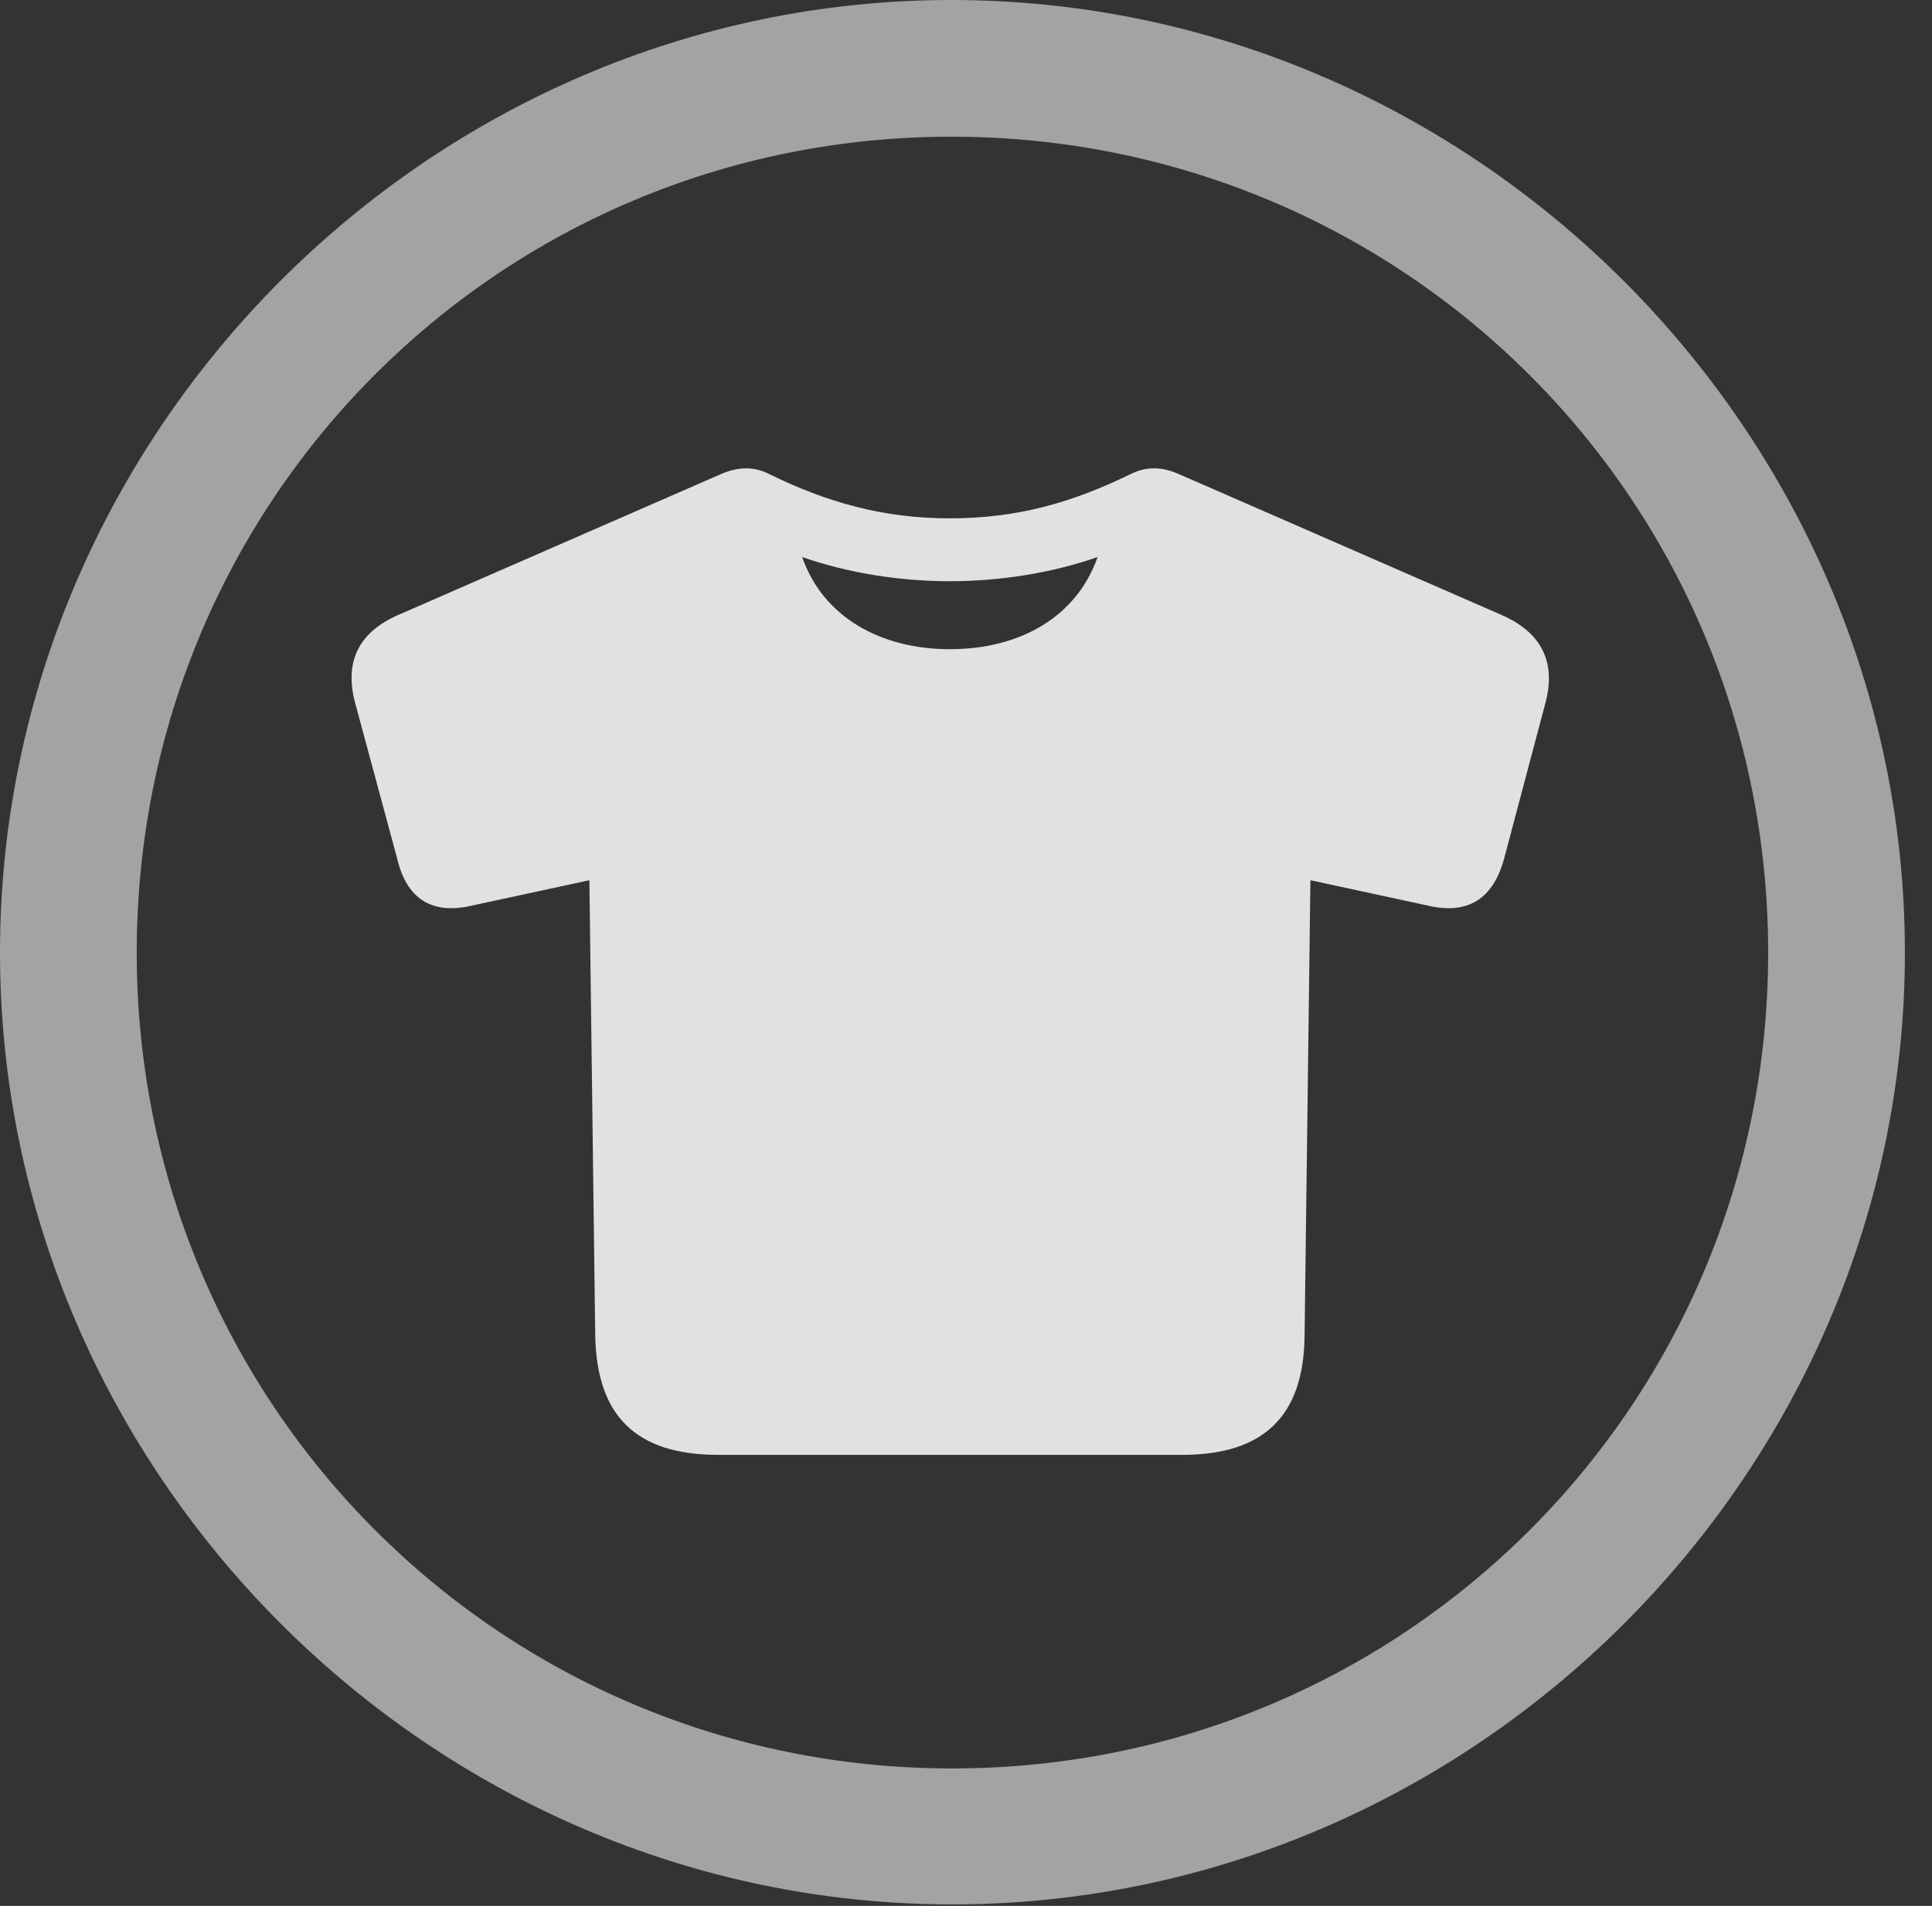 <?xml version="1.0" encoding="UTF-8"?>
<!--Generator: Apple Native CoreSVG 232.5-->
<!DOCTYPE svg
PUBLIC "-//W3C//DTD SVG 1.1//EN"
       "http://www.w3.org/Graphics/SVG/1.1/DTD/svg11.dtd">
<svg version="1.1" xmlns="http://www.w3.org/2000/svg" xmlns:xlink="http://www.w3.org/1999/xlink" width="25.801" height="25.459">
 <rect width="100%" height="100%" fill="#333333" stroke="none"/>
 <g>
  <rect height="25.459" opacity="0" width="25.801" x="0" y="0"/>
  <path d="M12.715 25.439C19.678 25.439 25.439 19.678 25.439 12.725C25.439 5.762 19.668 0 12.705 0C5.752 0 0 5.762 0 12.725C0 19.678 5.762 25.439 12.715 25.439ZM12.715 23.623C6.68 23.623 1.826 18.76 1.826 12.725C1.826 6.68 6.67 1.826 12.705 1.826C18.75 1.826 23.613 6.68 23.613 12.725C23.613 18.76 18.76 23.623 12.715 23.623Z" fill="#ffffff" fill-opacity="0.55"/>
  <path d="M9.59 19.434L15.791 19.434C16.875 19.434 17.412 18.916 17.422 17.842L17.5 11.758L19.082 12.1C19.6 12.217 19.941 12.012 20.088 11.465L20.645 9.365C20.781 8.818 20.566 8.438 20.049 8.213L15.732 6.328C15.498 6.23 15.303 6.23 15.088 6.338C14.326 6.709 13.594 6.924 12.685 6.924C11.787 6.924 11.045 6.709 10.283 6.338C10.078 6.23 9.873 6.23 9.639 6.328L5.322 8.213C4.805 8.438 4.6 8.818 4.736 9.365L5.303 11.465C5.43 12.012 5.771 12.217 6.289 12.1L7.871 11.758L7.949 17.842C7.969 18.916 8.496 19.434 9.59 19.434ZM12.685 8.672C11.748 8.672 10.986 8.232 10.713 7.441C11.328 7.656 12.021 7.764 12.685 7.764C13.35 7.764 14.043 7.656 14.658 7.441C14.385 8.223 13.643 8.672 12.685 8.672Z" fill="#ffffff" fill-opacity="0.85"/>
 </g>
</svg>
